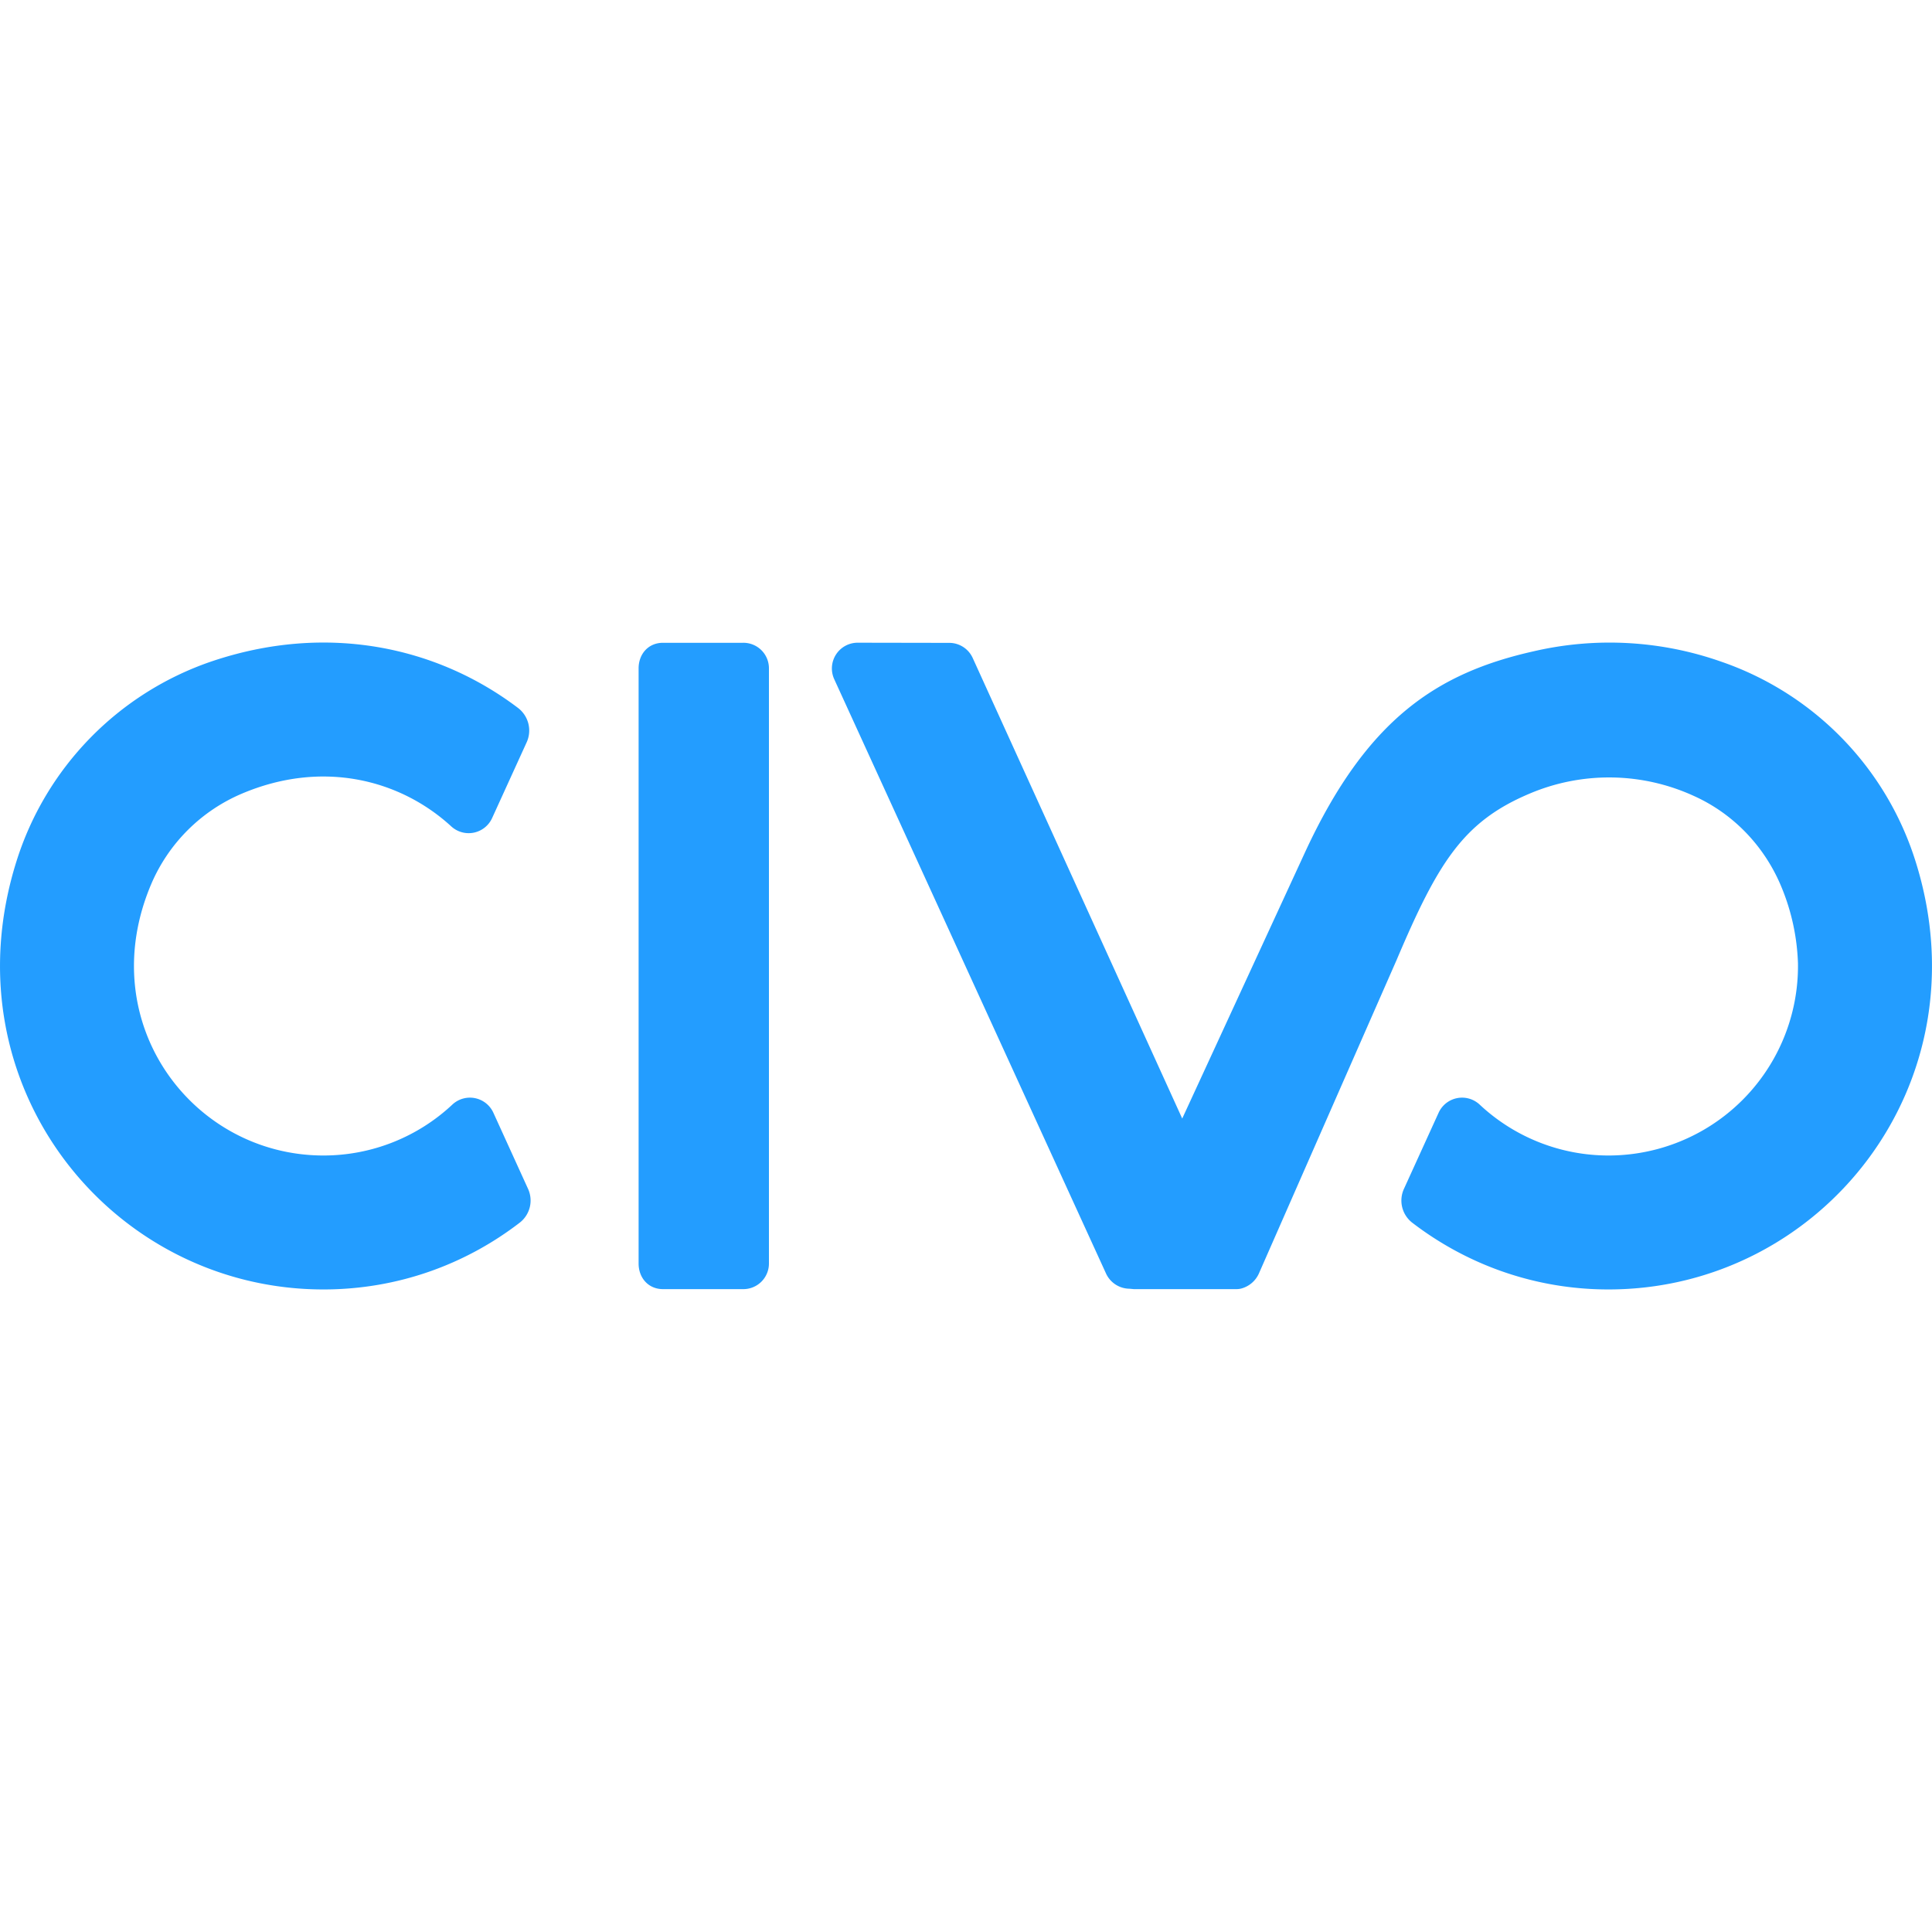 <svg role="img" viewBox="0 0 24 24" xmlns="http://www.w3.org/2000/svg"><style>path { fill: #239DFF; }</style><title>Civo</title><path d="M9.229 7.985h-.993c-.183.0-.303.14-.303.318v7.393c0 .177.12.318.303.318h.993a.318.318.0 00.323-.318V8.303a.317.317.0 00-.323-.318m-3.1 5.838a.32.32.0 00-.507-.104 2.34 2.34.0 01-1.604.635c-1.627.0-2.868-1.65-2.141-3.368a2.128 2.128.0 011.13-1.128c.992-.42 1.958-.18 2.599.408a.32.32.0 00.507-.103l.43-.943a.353.353.0 00-.111-.428C5.425 8.03 4.05 7.732 2.617 8.22A3.838 3.838.0 00.205 10.698c-.874 2.772 1.172 5.32 3.813 5.32.92.0 1.764-.31 2.44-.831a.348.348.0 00.101-.42zm17.666-3.125A3.838 3.838.0 0021.383 8.22a4.176 4.176.0 00-2.329-.13c-1.2.269-2.07.838-2.834 2.479l-1.534 3.326-2.603-5.722a.32.32.0 00-.29-.187l-1.138-.002a.32.32.0 00-.292.453l3.376 7.382a.324.324.0 00.291.19l.056.005h1.276a.236.236.0 00.076-.013.335.335.0 00.2-.18l1.71-3.893c.515-1.213.827-1.718 1.643-2.065a2.527 2.527.0 012.054.026c.492.222.878.629 1.084 1.128a2.701 2.701.0 01.206.95 2.354 2.354.0 01-2.353 2.387 2.34 2.34.0 01-1.604-.635.32.32.0 00-.507.104l-.43.944a.348.348.0 00.1.42c.677.52 1.522.831 2.44.831 2.642.0 4.688-2.548 3.814-5.32"/></svg>